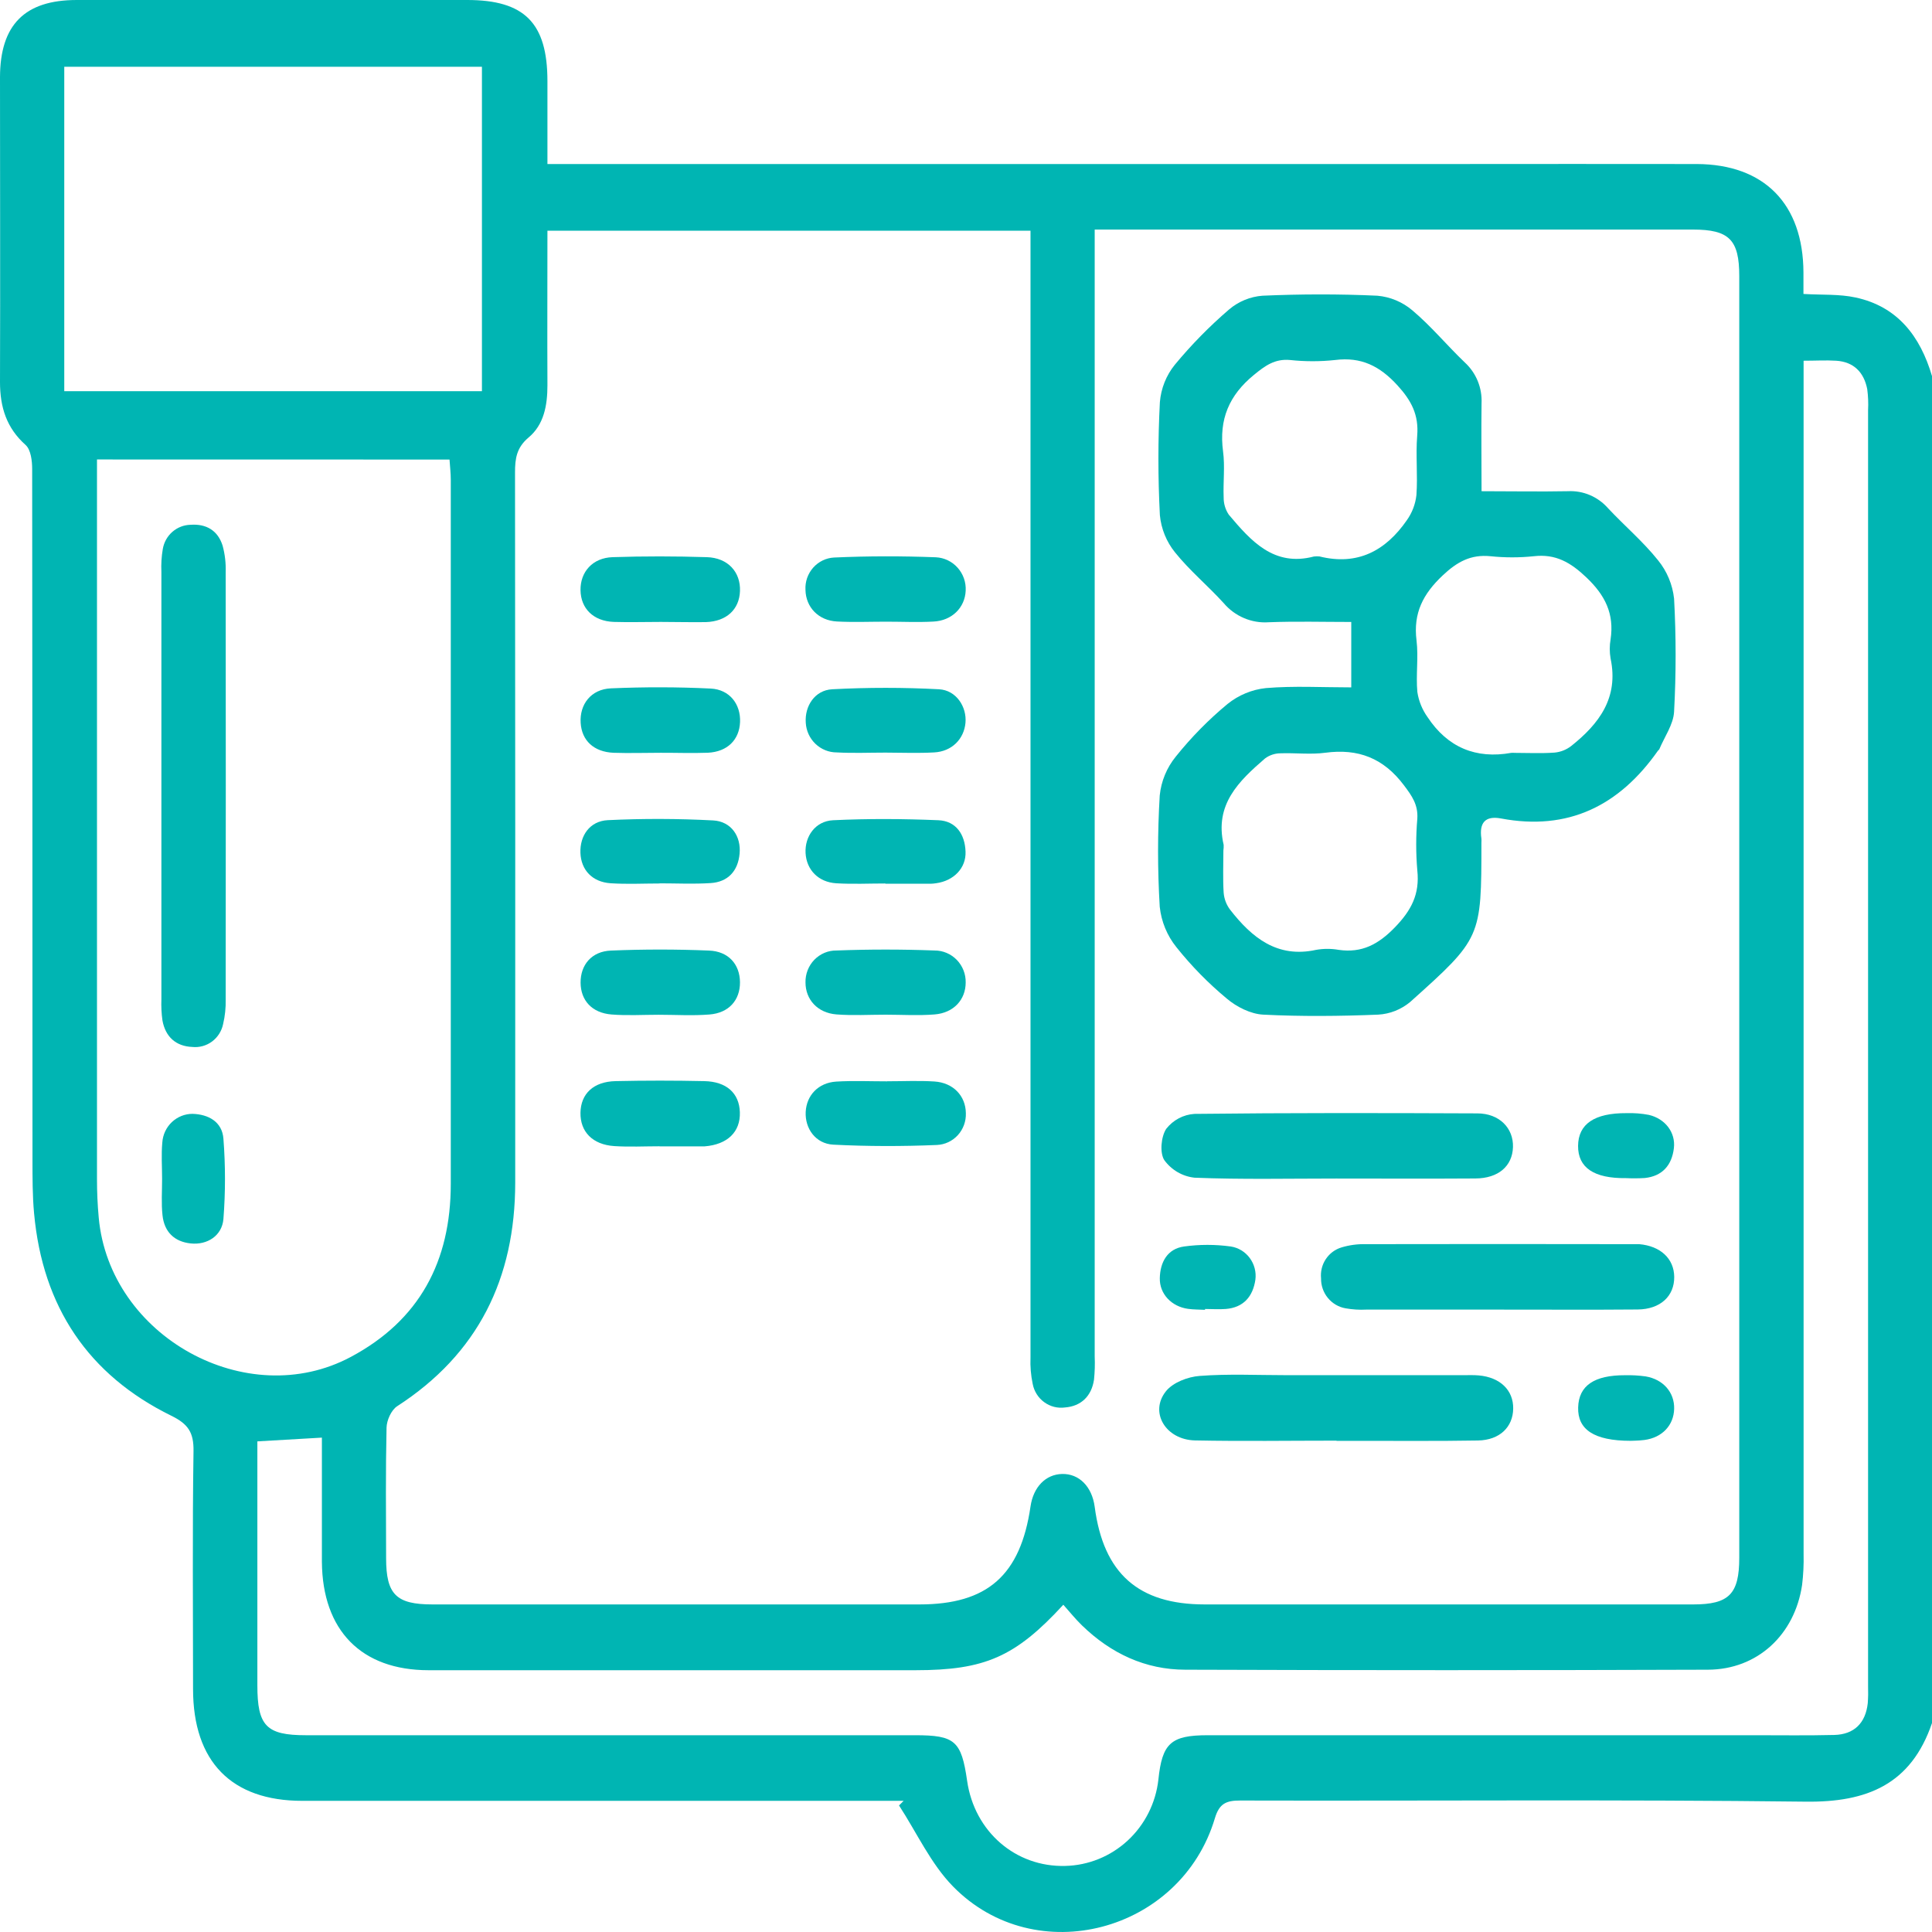 <svg width="80" height="80" viewBox="0 0 80 80" fill="none" xmlns="http://www.w3.org/2000/svg">
<path d="M80 15.573V71.348C79.134 73.891 77.309 74.633 74.779 74.603C66.97 74.509 59.159 74.576 51.349 74.556C50.774 74.556 50.488 74.679 50.306 75.289C48.897 80.008 42.884 81.607 39.463 78.114C38.542 77.174 37.963 75.89 37.227 74.76L37.417 74.569H36.493C28.502 74.569 20.509 74.569 12.517 74.569C9.581 74.569 7.995 72.94 7.994 69.942C7.994 66.659 7.964 63.376 8.013 60.09C8.025 59.314 7.79 58.965 7.098 58.625C3.654 56.935 1.763 54.112 1.411 50.239C1.343 49.504 1.346 48.758 1.345 48.015C1.345 38.48 1.341 28.949 1.332 19.421C1.332 19.083 1.278 18.627 1.063 18.428C0.268 17.721 0 16.857 0 15.82C0.014 11.61 0 7.399 0 3.191C0.008 1.025 1.025 0 3.178 0H19.346C21.721 0 22.666 0.953 22.668 3.353V6.792H59.948C63.385 6.792 66.821 6.784 70.257 6.792C73.055 6.803 74.665 8.444 74.677 11.282C74.677 11.567 74.677 11.851 74.677 12.172C75.447 12.218 76.16 12.172 76.833 12.318C78.571 12.69 79.513 13.92 80 15.573ZM22.668 9.552C22.668 11.727 22.658 13.842 22.668 15.954C22.668 16.785 22.524 17.586 21.885 18.118C21.39 18.536 21.325 18.988 21.326 19.566C21.335 29.364 21.338 39.163 21.334 48.963C21.334 52.945 19.789 56.069 16.442 58.231C16.202 58.389 16.012 58.812 16.006 59.117C15.966 60.918 15.983 62.718 15.988 64.52C15.988 66.025 16.407 66.436 17.907 66.436H38.071C40.889 66.436 42.256 65.23 42.672 62.376C42.79 61.572 43.299 61.051 43.977 61.034C44.683 61.016 45.218 61.556 45.329 62.395C45.692 65.152 47.134 66.435 49.882 66.436H70.114C71.594 66.436 72.019 66.007 72.019 64.502C72.019 46.811 72.019 29.12 72.019 11.428C72.019 9.928 71.598 9.506 70.107 9.506C62.141 9.506 54.173 9.506 46.204 9.506H45.329V56.171C45.343 56.489 45.333 56.808 45.301 57.125C45.199 57.816 44.762 58.229 44.1 58.28C43.797 58.322 43.489 58.244 43.241 58.063C42.992 57.883 42.82 57.612 42.762 57.307C42.686 56.946 42.655 56.577 42.671 56.208C42.671 40.981 42.671 25.755 42.671 10.529V9.552H22.668ZM4.016 19.026V20.003C4.016 29.611 4.016 39.22 4.016 48.828C4.016 49.357 4.039 49.888 4.088 50.417C4.534 55.343 10.222 58.488 14.527 56.187C17.37 54.669 18.666 52.233 18.666 49.016C18.666 39.302 18.666 29.588 18.666 19.874C18.666 19.596 18.633 19.32 18.614 19.029L4.016 19.026ZM10.657 59.684V69.786C10.657 71.467 11.029 71.852 12.664 71.852H37.894C39.543 71.852 39.809 72.085 40.047 73.744C40.351 75.844 42.052 77.318 44.11 77.264C45.069 77.242 45.988 76.868 46.697 76.212C47.406 75.555 47.857 74.66 47.966 73.692C48.122 72.182 48.485 71.852 50.012 71.852H72.665C73.761 71.852 74.857 71.868 75.953 71.841C76.776 71.82 77.251 71.348 77.34 70.525C77.357 70.288 77.361 70.049 77.353 69.811C77.353 52.202 77.353 34.592 77.353 16.984C77.368 16.693 77.356 16.401 77.318 16.113C77.182 15.414 76.756 14.983 76.034 14.937C75.602 14.91 75.169 14.937 74.683 14.937V16.049C74.683 32.152 74.683 48.254 74.683 64.356C74.693 64.781 74.672 65.206 74.621 65.628C74.316 67.693 72.77 69.133 70.721 69.139C63.509 69.164 56.296 69.164 49.083 69.139C47.43 69.139 45.998 68.466 44.802 67.304C44.528 67.039 44.286 66.735 44.03 66.449C42.046 68.607 40.78 69.16 37.907 69.16H31.421C26.864 69.16 22.307 69.16 17.75 69.16C14.962 69.16 13.351 67.515 13.329 64.671C13.329 63.506 13.329 62.34 13.329 61.175V59.529L10.657 59.684ZM2.661 16.199H19.956V2.765H2.661V16.199Z" fill="#00B5B3"/>
<path d="M55.953 28.463V25.754C54.806 25.754 53.669 25.722 52.534 25.766C52.184 25.791 51.833 25.731 51.509 25.593C51.185 25.455 50.898 25.243 50.669 24.972C50.017 24.254 49.26 23.626 48.654 22.871C48.3 22.433 48.082 21.897 48.028 21.333C47.947 19.774 47.947 18.211 48.028 16.652C48.075 16.085 48.289 15.547 48.644 15.107C49.329 14.278 50.082 13.511 50.896 12.812C51.286 12.482 51.768 12.284 52.274 12.245C53.858 12.175 55.45 12.171 57.035 12.245C57.565 12.292 58.068 12.501 58.477 12.846C59.26 13.504 59.914 14.301 60.654 15.008C60.886 15.221 61.069 15.483 61.189 15.775C61.309 16.068 61.363 16.384 61.348 16.701C61.332 17.886 61.348 19.07 61.348 20.34C62.593 20.34 63.757 20.362 64.922 20.34C65.234 20.323 65.545 20.378 65.833 20.5C66.121 20.622 66.379 20.809 66.586 21.045C67.267 21.773 68.038 22.425 68.658 23.202C69.026 23.654 69.256 24.206 69.32 24.789C69.405 26.348 69.405 27.911 69.32 29.47C69.292 30 68.922 30.51 68.708 31.026C68.698 31.048 68.67 31.063 68.654 31.083C67.048 33.37 64.93 34.414 62.153 33.891C61.494 33.767 61.245 34.077 61.342 34.725C61.346 34.778 61.346 34.831 61.342 34.884C61.342 38.835 61.342 38.846 58.392 41.49C58.016 41.803 57.552 41.987 57.066 42.014C55.482 42.078 53.89 42.094 52.305 42.014C51.789 41.987 51.209 41.697 50.802 41.352C50.035 40.716 49.334 40.001 48.711 39.219C48.326 38.741 48.087 38.16 48.022 37.546C47.93 36.011 47.93 34.472 48.022 32.938C48.082 32.348 48.312 31.79 48.684 31.333C49.325 30.532 50.044 29.8 50.832 29.148C51.289 28.781 51.839 28.553 52.418 28.492C53.577 28.395 54.746 28.463 55.953 28.463ZM62.733 31.175C63.28 31.175 63.829 31.203 64.373 31.163C64.621 31.14 64.858 31.046 65.057 30.893C66.212 29.976 67.034 28.895 66.691 27.268C66.645 27.005 66.645 26.736 66.691 26.474C66.848 25.414 66.466 24.649 65.691 23.912C65.035 23.287 64.416 22.928 63.512 23.032C62.916 23.094 62.315 23.094 61.719 23.032C60.905 22.951 60.343 23.259 59.74 23.826C58.929 24.59 58.514 25.382 58.655 26.516C58.741 27.22 58.624 27.947 58.69 28.657C58.747 29.03 58.891 29.384 59.109 29.69C59.939 30.948 61.112 31.438 62.58 31.174C62.631 31.171 62.682 31.172 62.733 31.175ZM50.658 35.216C50.658 35.798 50.632 36.381 50.669 36.964C50.689 37.218 50.78 37.461 50.932 37.663C51.837 38.828 52.889 39.683 54.495 39.332C54.806 39.277 55.124 39.277 55.435 39.332C56.391 39.469 57.074 39.106 57.757 38.402C58.439 37.699 58.793 37.026 58.688 36.043C58.627 35.331 58.627 34.614 58.688 33.902C58.726 33.319 58.461 32.949 58.129 32.51C57.282 31.385 56.232 30.989 54.881 31.169C54.267 31.252 53.628 31.169 53.01 31.193C52.785 31.196 52.566 31.27 52.384 31.404C51.302 32.339 50.279 33.311 50.669 34.984C50.673 35.062 50.669 35.14 50.658 35.216ZM54.638 23.041C56.203 23.43 57.371 22.816 58.253 21.543C58.472 21.236 58.609 20.878 58.651 20.502C58.71 19.685 58.618 18.857 58.683 18.044C58.754 17.181 58.444 16.59 57.868 15.959C57.132 15.153 56.362 14.772 55.288 14.907C54.666 14.974 54.039 14.974 53.417 14.907C52.791 14.85 52.388 15.14 51.917 15.528C50.893 16.369 50.469 17.365 50.644 18.689C50.727 19.313 50.644 19.96 50.669 20.596C50.666 20.851 50.74 21.101 50.882 21.312C51.803 22.404 52.75 23.478 54.405 23.044C54.482 23.034 54.56 23.033 54.638 23.041Z" fill="#00B5B3"/>
<path d="M55.319 48.801C53.367 48.801 51.405 48.844 49.464 48.766C49.217 48.74 48.978 48.661 48.762 48.536C48.547 48.411 48.359 48.241 48.211 48.038C48.016 47.735 48.077 47.066 48.291 46.742C48.432 46.562 48.609 46.414 48.809 46.308C49.01 46.201 49.23 46.139 49.456 46.124C53.361 46.079 57.267 46.086 61.171 46.103C62.084 46.103 62.674 46.713 62.649 47.5C62.624 48.286 62.046 48.793 61.091 48.798C59.178 48.811 57.245 48.801 55.319 48.801Z" fill="#00B5B3"/>
<path d="M55.341 59.654C53.389 59.654 51.436 59.684 49.486 59.645C48.268 59.619 47.584 58.478 48.279 57.609C48.57 57.244 49.188 57.009 49.677 56.974C50.868 56.883 52.069 56.943 53.267 56.943H60.607C60.816 56.943 61.024 56.934 61.234 56.953C62.12 57.032 62.668 57.566 62.658 58.326C62.649 59.085 62.107 59.63 61.201 59.648C59.479 59.678 57.764 59.659 56.047 59.662H55.344L55.341 59.654Z" fill="#00B5B3"/>
<path d="M62.037 54.228C60.215 54.228 58.392 54.228 56.57 54.228C56.284 54.243 55.997 54.224 55.715 54.174C55.428 54.124 55.169 53.971 54.983 53.744C54.797 53.517 54.697 53.23 54.702 52.934C54.674 52.653 54.743 52.371 54.899 52.137C55.054 51.903 55.285 51.731 55.552 51.652C55.875 51.555 56.211 51.51 56.548 51.518C60.193 51.511 63.837 51.511 67.482 51.518C67.612 51.518 67.743 51.518 67.873 51.518C68.755 51.592 69.318 52.117 69.326 52.872C69.334 53.667 68.756 54.213 67.815 54.223C65.89 54.24 63.962 54.226 62.037 54.228Z" fill="#00B5B3"/>
<path d="M36.673 42.016C35.995 42.016 35.316 42.057 34.638 42.005C33.855 41.944 33.353 41.391 33.354 40.678C33.35 40.505 33.381 40.333 33.444 40.172C33.507 40.011 33.601 39.864 33.721 39.741C33.841 39.618 33.984 39.52 34.142 39.454C34.3 39.388 34.469 39.355 34.64 39.358C35.991 39.307 37.346 39.307 38.699 39.358C38.87 39.357 39.039 39.391 39.196 39.458C39.354 39.524 39.497 39.622 39.617 39.745C39.737 39.868 39.831 40.015 39.895 40.175C39.959 40.336 39.99 40.508 39.987 40.681C39.987 41.393 39.491 41.944 38.696 42.006C38.029 42.059 37.349 42.017 36.673 42.016Z" fill="#00B5B3"/>
<path d="M27.272 42.019C26.622 42.019 25.97 42.059 25.323 42.008C24.514 41.944 24.045 41.426 24.041 40.691C24.036 39.955 24.496 39.392 25.301 39.361C26.651 39.305 28.006 39.305 29.357 39.361C30.171 39.391 30.636 39.938 30.641 40.673C30.646 41.409 30.184 41.944 29.379 42.008C28.681 42.064 27.97 42.019 27.272 42.019Z" fill="#00B5B3"/>
<path d="M27.363 25.752C26.712 25.752 26.06 25.771 25.411 25.752C24.571 25.719 24.049 25.199 24.038 24.438C24.027 23.677 24.542 23.098 25.365 23.071C26.666 23.028 27.969 23.03 29.27 23.071C30.14 23.097 30.671 23.686 30.641 24.476C30.613 25.234 30.087 25.73 29.232 25.76C28.614 25.77 27.988 25.752 27.363 25.752Z" fill="#00B5B3"/>
<path d="M36.697 25.742C36.02 25.742 35.343 25.77 34.661 25.735C33.891 25.697 33.367 25.143 33.353 24.427C33.343 24.26 33.367 24.092 33.421 23.934C33.476 23.776 33.561 23.631 33.671 23.506C33.781 23.382 33.914 23.28 34.063 23.208C34.212 23.136 34.373 23.094 34.538 23.086C35.947 23.022 37.356 23.022 38.754 23.076C38.924 23.084 39.092 23.127 39.246 23.201C39.4 23.275 39.539 23.379 39.653 23.508C39.768 23.636 39.856 23.786 39.914 23.949C39.971 24.113 39.996 24.286 39.987 24.459C39.956 25.164 39.414 25.703 38.646 25.738C38.001 25.773 37.348 25.742 36.697 25.742Z" fill="#00B5B3"/>
<path d="M36.67 31.164C35.995 31.164 35.321 31.193 34.649 31.156C34.32 31.157 34.004 31.029 33.765 30.8C33.526 30.571 33.383 30.258 33.365 29.925C33.317 29.237 33.738 28.579 34.461 28.541C35.934 28.463 37.41 28.463 38.882 28.541C39.596 28.579 40.039 29.269 39.978 29.933C39.917 30.597 39.419 31.118 38.68 31.156C38.018 31.193 37.343 31.166 36.67 31.164Z" fill="#00B5B3"/>
<path d="M27.322 36.583C26.646 36.583 25.968 36.618 25.287 36.574C24.524 36.524 24.061 36.024 24.034 35.316C24.008 34.609 24.416 33.998 25.169 33.961C26.622 33.891 28.077 33.895 29.529 33.972C30.279 34.012 30.693 34.632 30.625 35.352C30.558 36.071 30.14 36.523 29.42 36.567C28.7 36.612 28.011 36.577 27.314 36.577L27.322 36.583Z" fill="#00B5B3"/>
<path d="M36.664 36.583C35.987 36.583 35.308 36.616 34.629 36.575C33.882 36.529 33.395 36.014 33.357 35.324C33.32 34.635 33.76 33.999 34.499 33.964C35.95 33.894 37.409 33.904 38.86 33.964C39.582 33.996 39.956 34.543 39.981 35.263C40.009 35.944 39.491 36.473 38.766 36.572C38.689 36.585 38.611 36.592 38.533 36.594H36.654L36.664 36.583Z" fill="#00B5B3"/>
<path d="M27.311 47.465C26.685 47.465 26.059 47.498 25.433 47.457C24.534 47.396 24.023 46.861 24.036 46.076C24.049 45.291 24.573 44.787 25.49 44.767C26.714 44.74 27.937 44.74 29.16 44.767C30.088 44.784 30.611 45.269 30.636 46.055C30.663 46.869 30.124 47.392 29.18 47.468C29.129 47.468 29.076 47.468 29.024 47.468H27.302L27.311 47.465Z" fill="#00B5B3"/>
<path d="M36.737 44.773C37.389 44.773 38.041 44.741 38.69 44.782C39.472 44.832 39.984 45.377 39.994 46.09C40.007 46.427 39.888 46.755 39.663 47.003C39.438 47.25 39.125 47.397 38.793 47.411C37.367 47.471 35.933 47.471 34.507 47.398C33.769 47.36 33.328 46.726 33.362 46.041C33.397 45.356 33.883 44.832 34.63 44.786C35.33 44.744 36.039 44.776 36.737 44.776V44.773Z" fill="#00B5B3"/>
<path d="M27.358 31.171C26.707 31.171 26.056 31.193 25.406 31.171C24.587 31.136 24.089 30.664 24.044 29.933C23.995 29.169 24.47 28.539 25.296 28.503C26.672 28.444 28.056 28.444 29.433 28.512C30.215 28.552 30.674 29.162 30.644 29.898C30.614 30.634 30.12 31.129 29.314 31.169C28.661 31.193 28.009 31.169 27.358 31.171Z" fill="#00B5B3"/>
<path d="M67.33 48.784C65.998 48.8 65.337 48.348 65.345 47.446C65.353 46.543 66.021 46.086 67.349 46.093C67.659 46.083 67.97 46.107 68.275 46.165C68.955 46.324 69.389 46.896 69.312 47.543C69.227 48.253 68.833 48.701 68.11 48.779C67.85 48.795 67.59 48.796 67.33 48.784Z" fill="#00B5B3"/>
<path d="M49.898 54.237C49.664 54.224 49.428 54.229 49.196 54.197C48.52 54.105 48.011 53.587 48.025 52.926C48.039 52.265 48.338 51.708 49.033 51.614C49.673 51.526 50.321 51.526 50.961 51.614C51.274 51.661 51.557 51.832 51.748 52.089C51.939 52.346 52.024 52.669 51.983 52.988C51.88 53.692 51.486 54.144 50.755 54.202C50.471 54.224 50.184 54.202 49.898 54.202V54.237Z" fill="#00B5B3"/>
<path d="M67.522 59.661C65.991 59.661 65.321 59.184 65.348 58.277C65.374 57.369 66.021 56.942 67.291 56.945C67.576 56.938 67.861 56.955 68.144 56.994C68.875 57.118 69.34 57.66 69.323 58.337C69.306 59.014 68.831 59.53 68.088 59.627C67.831 59.659 67.57 59.657 67.522 59.661Z" fill="#00B5B3"/>
<path d="M6.683 32.575C6.683 29.609 6.683 26.646 6.683 23.686C6.668 23.367 6.687 23.047 6.741 22.733C6.788 22.456 6.929 22.204 7.139 22.021C7.35 21.838 7.616 21.735 7.894 21.73C8.539 21.684 9.021 21.965 9.218 22.595C9.315 22.951 9.357 23.32 9.345 23.689C9.351 29.589 9.351 35.489 9.345 41.388C9.353 41.731 9.317 42.073 9.238 42.407C9.178 42.697 9.014 42.953 8.779 43.128C8.543 43.302 8.253 43.382 7.962 43.352C7.291 43.325 6.849 42.939 6.726 42.251C6.686 41.963 6.672 41.671 6.683 41.38C6.681 38.451 6.681 35.516 6.683 32.575Z" fill="#00B5B3"/>
<path d="M6.712 48.816C6.712 48.313 6.674 47.806 6.721 47.309C6.742 46.987 6.883 46.685 7.116 46.464C7.349 46.244 7.655 46.121 7.973 46.122C8.631 46.141 9.202 46.451 9.252 47.157C9.337 48.26 9.337 49.368 9.252 50.471C9.195 51.175 8.576 51.56 7.898 51.488C7.22 51.417 6.802 51.011 6.729 50.322C6.674 49.825 6.713 49.318 6.712 48.816Z" fill="#00B5B3"/>
</svg>
